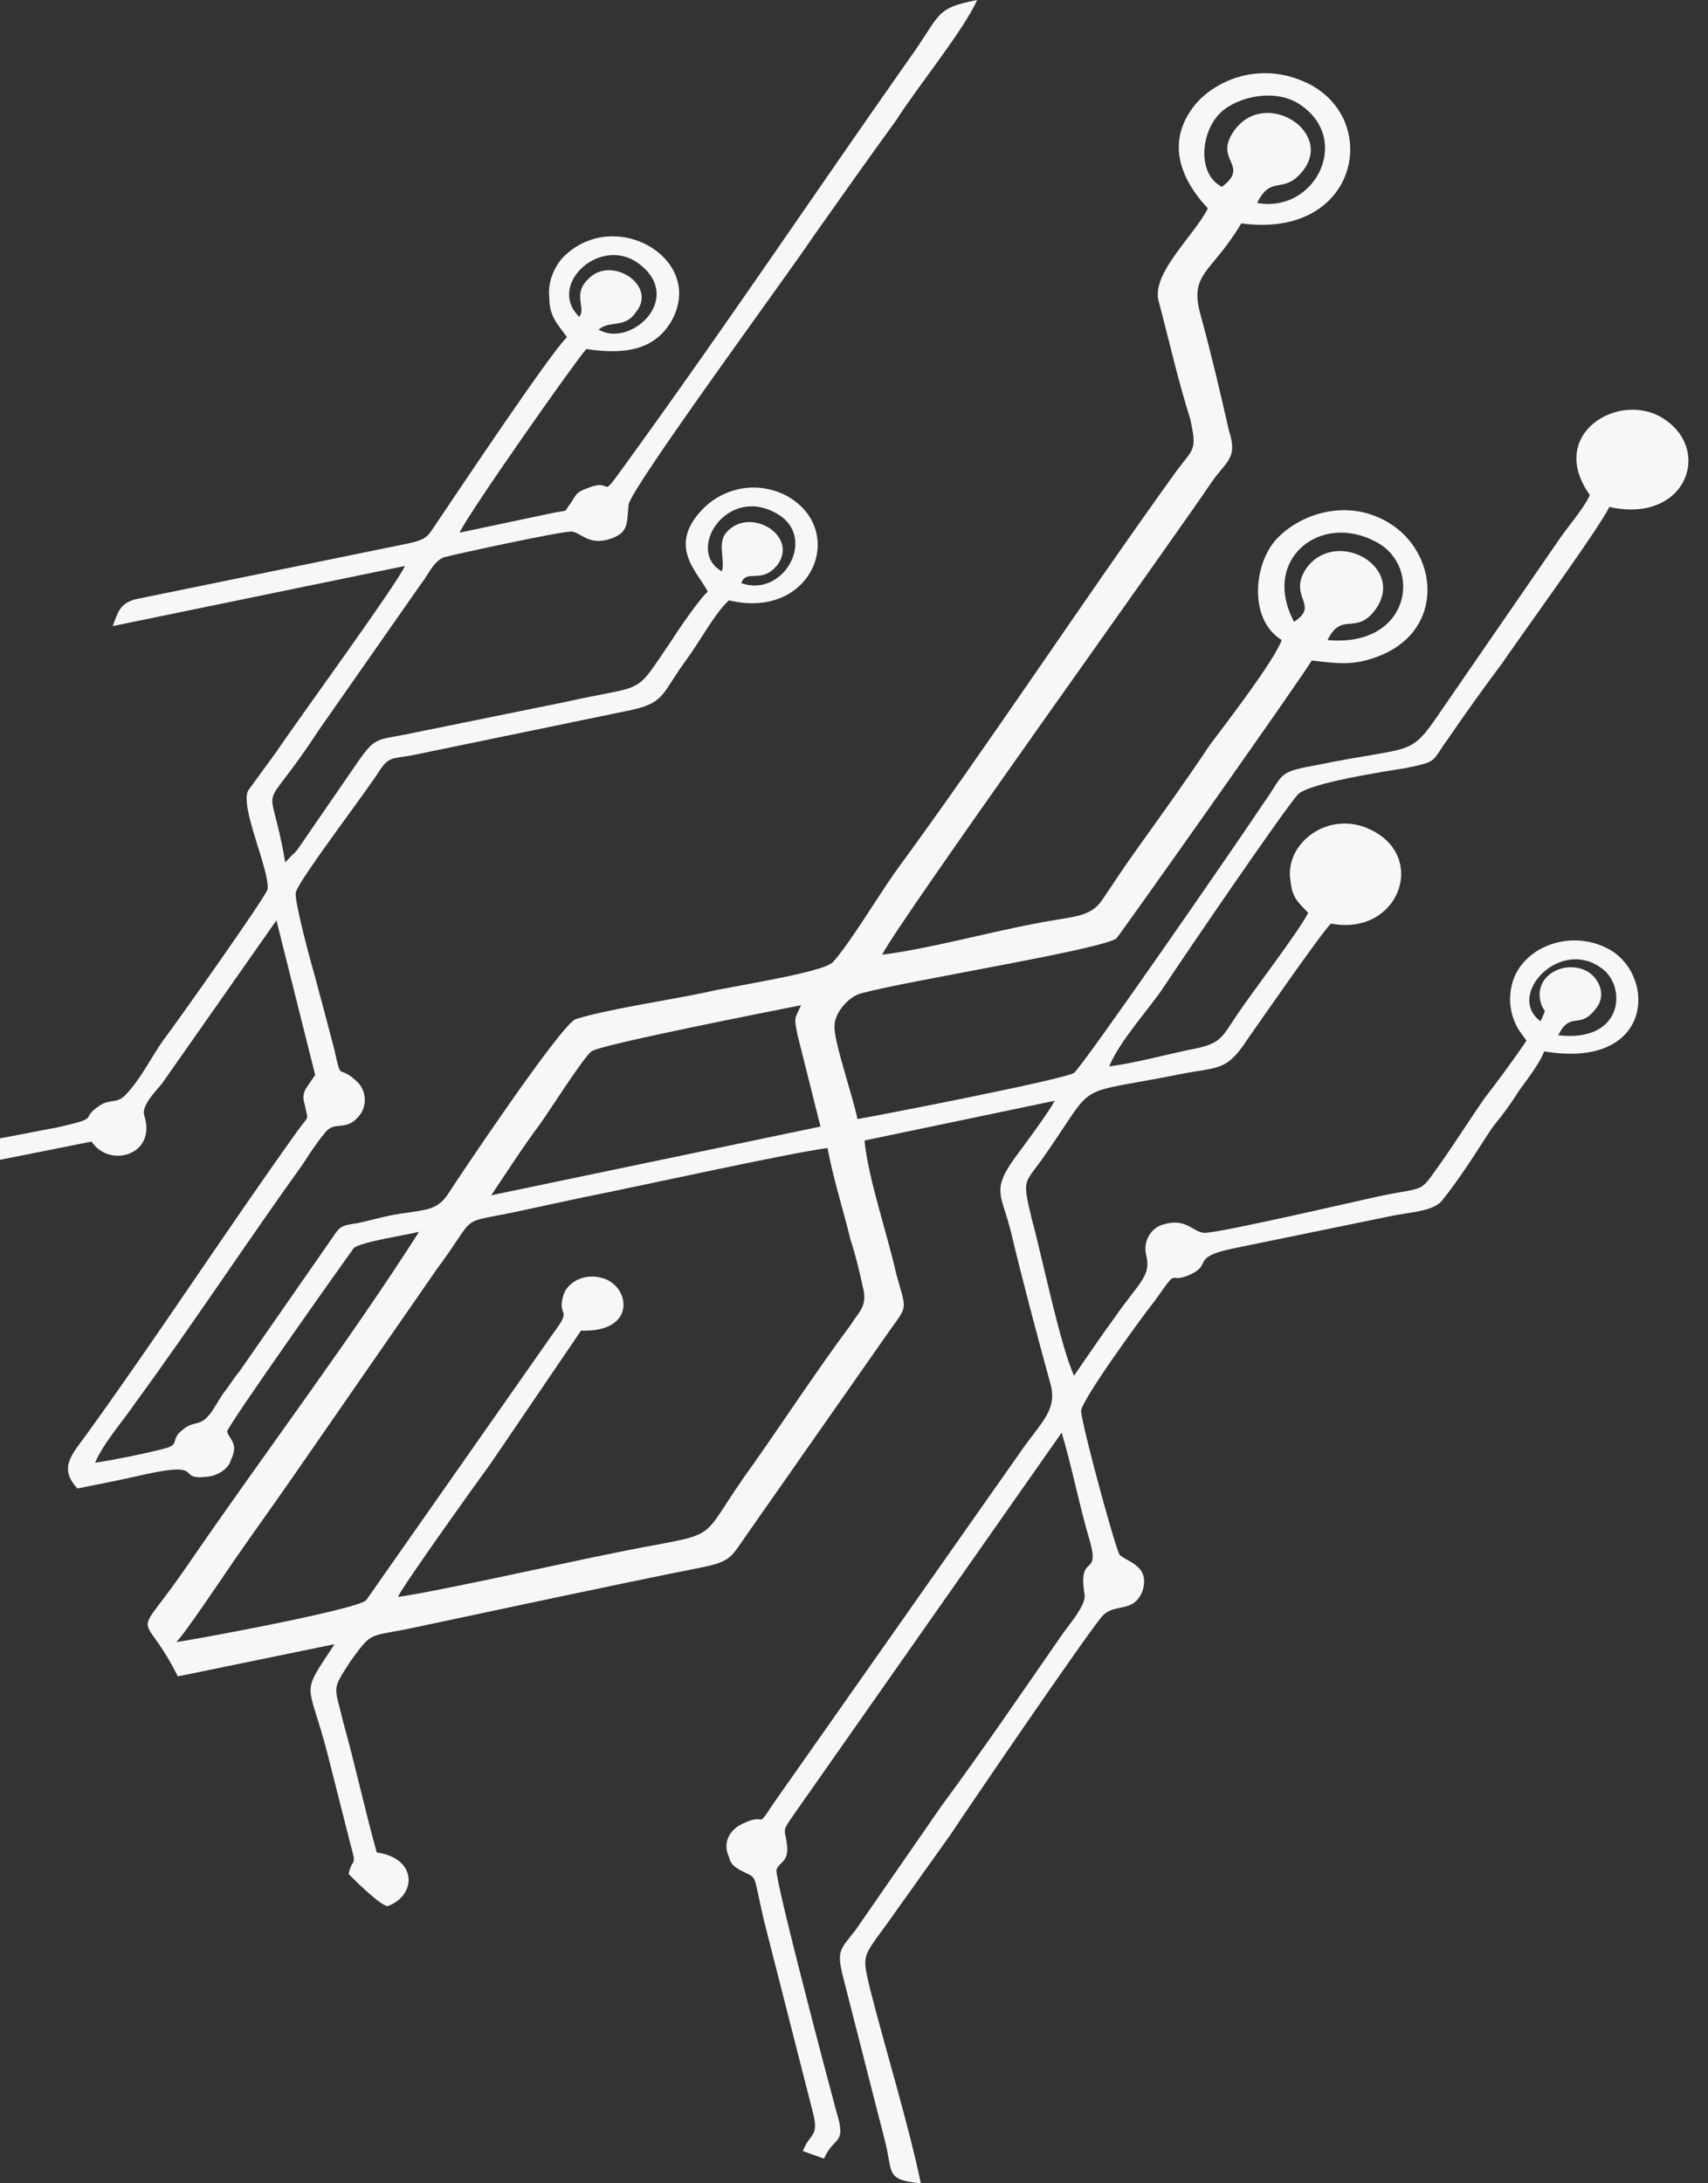 <svg width="72" height="92" viewBox="0 0 72 92" fill="none" xmlns="http://www.w3.org/2000/svg">
<rect x="0" y="0" width="72" height="92" fill="#333333" stroke="none"/>
<path fill-rule="evenodd" clip-rule="evenodd" d="M7.422 69.192C7.645 69.056 9.5 66.296 9.871 65.753C10.688 64.576 11.504 63.445 12.321 62.268L18.407 53.489C20.262 51 19.149 51.634 22.044 51C22.86 50.819 23.751 50.638 24.567 50.457C26.868 50.005 33.177 48.602 34.884 48.376C35.106 49.597 35.552 51 35.849 52.222C36.071 52.901 36.22 53.535 36.368 54.213C36.591 55.028 36.22 55.254 35.849 55.842C34.439 57.743 33.103 59.779 31.767 61.68C29.095 65.346 30.876 64.395 25.458 65.527C23.677 65.889 18.184 67.11 16.774 67.291C16.997 66.794 20.114 62.449 20.708 61.635L24.493 56.069C26.868 56.159 26.571 54.168 25.384 53.851C24.567 53.625 23.899 54.078 23.751 54.575C23.454 55.571 24.196 55.028 23.305 56.204L15.438 67.427C15.067 67.834 7.645 69.192 7.422 69.192ZM20.708 50.367C21.376 49.371 22.044 48.33 22.786 47.335C23.083 46.928 24.641 44.484 24.938 44.303C25.235 44.031 32.657 42.583 33.77 42.357C33.474 42.99 33.474 42.855 33.622 43.624L34.587 47.471L20.708 50.367ZM64.943 43.036C63.459 41.95 65.76 39.461 67.541 40.818C68.58 41.588 68.432 43.941 65.686 43.624C66.205 42.583 66.576 43.398 67.244 42.538C67.764 41.95 67.392 41.226 66.947 40.954C66.056 40.411 64.646 41.045 64.943 42.221C65.092 42.764 65.24 42.357 64.943 43.036ZM54.552 26.201C53.142 23.577 55.666 21.541 58.041 22.853C59.971 23.894 59.451 27.288 55.963 26.971C56.556 25.749 57.15 26.79 57.966 25.704C59.302 23.894 56.334 22.219 55.072 23.939C54.255 25.161 55.666 25.477 54.552 26.201ZM30.431 24.075C28.872 23.215 30.653 20.364 32.806 21.676C34.439 22.672 33.028 25.206 31.247 24.573C31.47 23.939 32.138 24.663 32.806 23.758C33.622 22.536 31.618 21.36 30.653 22.4C30.208 22.853 30.579 23.532 30.431 24.075ZM24.419 13.35C23.009 11.992 25.384 9.82 27.016 11.178C28.798 12.626 26.571 14.662 25.235 13.893C25.68 13.485 26.349 13.847 26.794 13.169C27.759 12.037 25.755 10.725 24.79 11.766C24.122 12.399 24.716 12.988 24.419 13.35ZM51.509 7.874C50.47 7.331 50.619 5.657 51.361 4.842C51.955 4.163 53.513 3.711 54.627 4.299C57.076 5.702 55.517 9.005 52.994 8.553C53.587 7.331 54.107 8.236 54.923 7.195C56.26 5.521 53.216 3.62 51.955 5.611C51.212 6.788 52.697 6.969 51.509 7.874ZM19.372 22.446C19.743 21.631 24.196 15.296 24.716 14.707C26.497 14.979 27.61 14.662 28.278 13.576C29.837 10.906 25.829 8.598 23.677 10.906C23.305 11.358 23.083 11.947 23.157 12.58C23.157 13.395 23.602 13.757 23.899 14.209C23.157 14.934 19.297 20.726 18.407 22.038C18.036 22.581 18.036 22.717 17.219 22.898L5.715 25.251C5.047 25.432 4.973 25.794 4.75 26.383L17.071 23.848C16.7 24.663 12.469 30.455 11.653 31.677L10.465 33.306C10.094 33.985 11.356 36.61 11.282 37.469C11.207 37.786 7.422 43.126 6.903 43.805C6.383 44.529 5.938 45.479 5.27 46.158C4.899 46.52 4.676 46.294 4.231 46.566C3.266 47.199 4.379 47.063 2.375 47.516C1.633 47.651 0.742 47.833 0 47.968V48.873L3.86 48.104C4.602 49.236 6.606 48.692 6.086 47.018C5.938 46.611 6.531 46.023 6.828 45.66L11.653 38.782L13.286 45.298L12.914 45.841C12.766 46.068 12.766 46.294 12.84 46.52C12.989 47.289 13.063 46.928 12.543 47.651C9.5 51.905 6.68 56.25 3.637 60.458C3.043 61.273 2.449 61.861 3.266 62.721C4.156 62.54 5.121 62.359 6.086 62.133C8.758 61.544 7.348 62.404 8.758 62.223C9.203 62.178 9.649 61.861 9.723 61.544C10.094 60.82 9.649 60.639 9.575 60.322C9.575 60.096 14.844 52.675 14.918 52.584C15.29 52.313 17.145 52.041 17.665 51.905C14.844 56.34 11.059 61.363 8.016 65.798C5.492 69.509 5.938 67.518 7.496 70.64L14.102 69.283C12.618 71.545 12.989 70.731 13.805 73.898L14.77 77.7C15.067 78.741 14.844 78.243 14.696 78.967C14.918 79.193 15.957 80.234 16.329 80.324C17.59 79.872 17.59 78.288 15.883 78.062C15.364 76.206 14.993 74.441 14.473 72.586C14.102 71.002 13.954 71.274 14.77 70.007C15.661 68.785 15.512 68.966 17.145 68.649C21.227 67.789 25.384 66.884 29.466 66.07C30.876 65.798 30.802 65.617 31.544 64.576L37.407 56.204C38.298 54.937 38.224 55.299 37.778 53.67C37.407 51.996 36.591 49.643 36.443 48.059L44.458 46.385C44.236 46.837 43.122 48.33 42.751 48.828C41.786 50.186 42.232 50.367 42.603 51.86C43.122 54.032 43.716 56.25 44.31 58.422C44.532 59.463 43.865 59.96 43.048 61.137L32.583 76.025C31.841 77.157 32.36 76.342 31.321 76.84C30.802 77.066 30.431 77.609 30.727 78.243C30.802 78.559 30.95 78.65 31.173 78.786C31.989 79.238 31.692 78.741 32.212 80.958L34.29 89.103C34.513 90.054 34.142 89.873 33.845 90.642L34.735 90.959C35.181 89.963 35.7 90.416 35.255 88.968C34.958 87.882 32.657 79.193 32.731 78.786C32.88 78.424 33.251 78.469 33.177 77.745C33.103 77.111 32.954 77.202 33.325 76.659L44.755 60.368C45.201 61.861 45.497 63.445 45.943 64.938C46.388 66.522 45.423 65.391 45.72 67.201C45.794 67.653 44.978 68.559 44.681 69.011C43.048 71.364 41.415 73.763 39.708 76.071L36.071 81.32C35.403 82.18 35.255 82.18 35.552 83.356L37.333 90.325C37.63 91.547 37.333 91.864 38.818 92C38.298 89.511 37.333 86.388 36.665 83.764C36.294 82.18 36.368 82.542 37.853 80.415C38.595 79.374 39.337 78.333 40.079 77.292C40.673 76.387 45.794 68.875 46.462 68.106C46.982 67.518 47.798 68.016 48.169 67.02C48.466 65.979 47.576 65.843 47.205 65.527C47.056 65.391 45.646 60.232 45.572 59.463C45.572 59.01 48.244 55.345 48.689 54.802C49.802 53.218 49.134 54.213 50.248 53.67C51.064 53.263 50.248 52.991 51.88 52.629L58.709 51.227C59.377 51.091 60.416 51.046 60.787 50.593C61.084 50.231 61.603 49.507 61.9 49.054C62.271 48.511 62.568 48.014 62.939 47.471C63.385 46.928 63.681 46.52 64.053 45.932C64.35 45.525 64.943 44.755 65.092 44.303C69.693 45.072 69.842 41.135 67.838 40.004C66.502 39.28 65.017 39.687 64.275 40.502C63.533 41.271 63.459 42.538 64.053 43.443L64.35 43.85C63.83 44.62 63.162 45.525 62.568 46.294C61.974 47.154 61.455 47.968 60.861 48.828C59.748 50.367 60.267 49.959 58.115 50.412C57.076 50.638 51.435 51.951 50.767 51.951C50.248 51.905 50.025 51.317 49.06 51.589C48.54 51.724 48.169 52.267 48.318 52.901C48.54 53.761 48.021 54.032 46.982 55.526C46.388 56.34 45.868 57.109 45.275 57.969C44.681 56.657 43.939 52.991 43.493 51.362C43.048 49.507 43.197 49.959 44.161 48.511C46.24 45.525 45.201 46.158 49.58 45.298C51.287 44.936 51.658 45.208 52.548 43.85C52.994 43.217 55.814 39.144 56.111 38.918C58.931 39.461 60.193 36.157 57.818 34.981C56.037 34.076 54.107 35.524 54.404 37.153C54.478 37.877 54.775 38.058 55.146 38.465C54.701 39.325 52.845 41.723 52.177 42.719C51.435 43.805 51.509 43.986 50.025 44.258C48.986 44.484 47.798 44.801 46.759 44.936C47.205 43.85 48.392 42.583 49.06 41.588C49.802 40.456 54.033 34.257 54.701 33.487C55.146 32.99 58.486 32.492 59.302 32.356C60.638 32.084 60.342 32.084 61.01 31.179C61.752 30.093 62.494 29.053 63.31 27.966C63.756 27.288 67.541 22.084 67.838 21.36C71.029 22.084 72.217 19.006 70.139 17.649C68.283 16.427 65.166 18.282 67.022 20.862C66.725 21.495 66.056 22.219 65.611 22.898L61.306 29.143C59.228 32.13 60.193 31.27 55.369 32.266C53.81 32.537 54.107 32.673 53.291 33.804C52.4 35.162 45.646 44.936 45.275 45.208C44.904 45.479 36.739 47.063 36.145 47.154C35.997 46.339 35.106 43.76 35.181 43.217C35.181 42.674 35.775 41.995 36.294 41.859C38.298 41.316 46.24 40.049 47.056 39.551C47.13 39.506 55.072 28.283 55.294 27.831C56.408 27.966 57.076 28.057 58.115 27.65C60.935 26.564 60.638 23.305 58.56 22.038C56.779 20.952 54.775 21.676 53.81 22.717C52.845 23.758 52.623 26.111 54.033 26.971C53.662 27.921 51.732 30.41 50.99 31.406C50.025 32.854 48.986 34.302 47.947 35.75C47.427 36.474 46.982 37.153 46.462 37.922C45.943 38.691 45.201 38.601 43.642 38.918C41.489 39.325 39.263 39.959 37.185 40.23C37.853 38.872 49.209 23.079 51.138 20.228C51.732 19.413 52.177 19.278 51.806 18.146C51.435 16.517 51.064 14.934 50.619 13.304C50.099 11.494 51.064 11.54 52.326 9.413C57.298 10.091 58.263 4.978 55.072 3.484C53.142 2.579 51.287 3.349 50.396 4.39C49.134 5.928 49.728 7.512 50.916 8.779C50.396 9.865 48.54 11.494 48.837 12.671C49.283 14.345 49.654 16.02 50.173 17.649C50.47 19.006 50.322 18.871 49.58 19.866C45.572 25.432 41.786 31.225 37.704 36.791C37.036 37.741 35.775 39.823 35.106 40.547C34.661 40.999 30.653 41.588 29.763 41.814C28.278 42.131 25.532 42.538 24.27 42.945C23.677 43.126 19.223 49.778 18.852 50.367C18.333 51.091 17.813 50.955 16.403 51.227C15.957 51.317 15.512 51.453 15.067 51.543C14.399 51.634 14.325 51.679 14.028 52.132L10.094 57.788C9.797 58.15 9.649 58.422 9.426 58.693C9.203 59.01 8.981 59.463 8.758 59.689C8.387 60.096 8.164 59.87 7.719 60.232C7.125 60.684 7.645 60.865 6.903 61.047C6.235 61.227 4.676 61.544 4.008 61.635C4.379 60.775 5.196 59.87 5.715 59.101C8.164 55.752 10.391 52.358 12.766 49.054C13.063 48.602 13.286 48.24 13.657 47.787C14.102 47.154 14.547 47.742 15.141 47.018C15.512 46.566 15.438 45.887 14.993 45.525C14.25 44.846 14.399 45.615 14.102 44.258C13.805 43.126 13.508 41.995 13.211 40.909C13.063 40.411 12.395 37.922 12.469 37.605C12.543 37.153 15.512 33.261 15.957 32.537C16.403 31.858 16.477 31.994 17.442 31.813L26.645 29.912C28.055 29.596 27.907 29.188 28.946 27.785C29.54 26.971 30.134 25.84 30.727 25.297C34.29 26.156 35.775 22.265 33.103 20.862C31.618 20.138 30.208 20.771 29.54 21.541C28.13 23.079 29.466 24.165 29.837 24.934C29.54 25.161 28.575 26.564 28.352 26.926C26.645 29.415 27.388 28.781 23.751 29.596L17.516 30.863C15.883 31.225 15.883 30.953 15.067 32.13L12.543 35.795C12.469 35.886 12.395 35.976 12.321 36.022L12.024 36.338C11.356 32.401 10.836 34.755 13.434 30.772L17.739 24.618C18.036 24.256 18.258 23.667 18.704 23.486C19.001 23.396 23.751 22.355 24.122 22.4C24.567 22.491 24.864 23.034 25.829 22.672C26.497 22.4 26.423 22.038 26.497 21.269C26.571 20.59 33.399 11.313 34.29 9.956C35.478 8.281 36.591 6.697 37.778 5.068C38.669 3.665 40.599 1.312 41.193 0C39.337 0.362 39.708 0.588 38.224 2.625C34.439 8.01 30.727 13.531 26.868 18.871C24.938 21.541 26.126 20.002 24.716 20.59C24.196 20.771 24.27 20.952 23.973 21.314C23.751 21.631 24.047 21.45 23.009 21.676L19.372 22.446Z" fill="#F6F7F9"/>
</svg>
